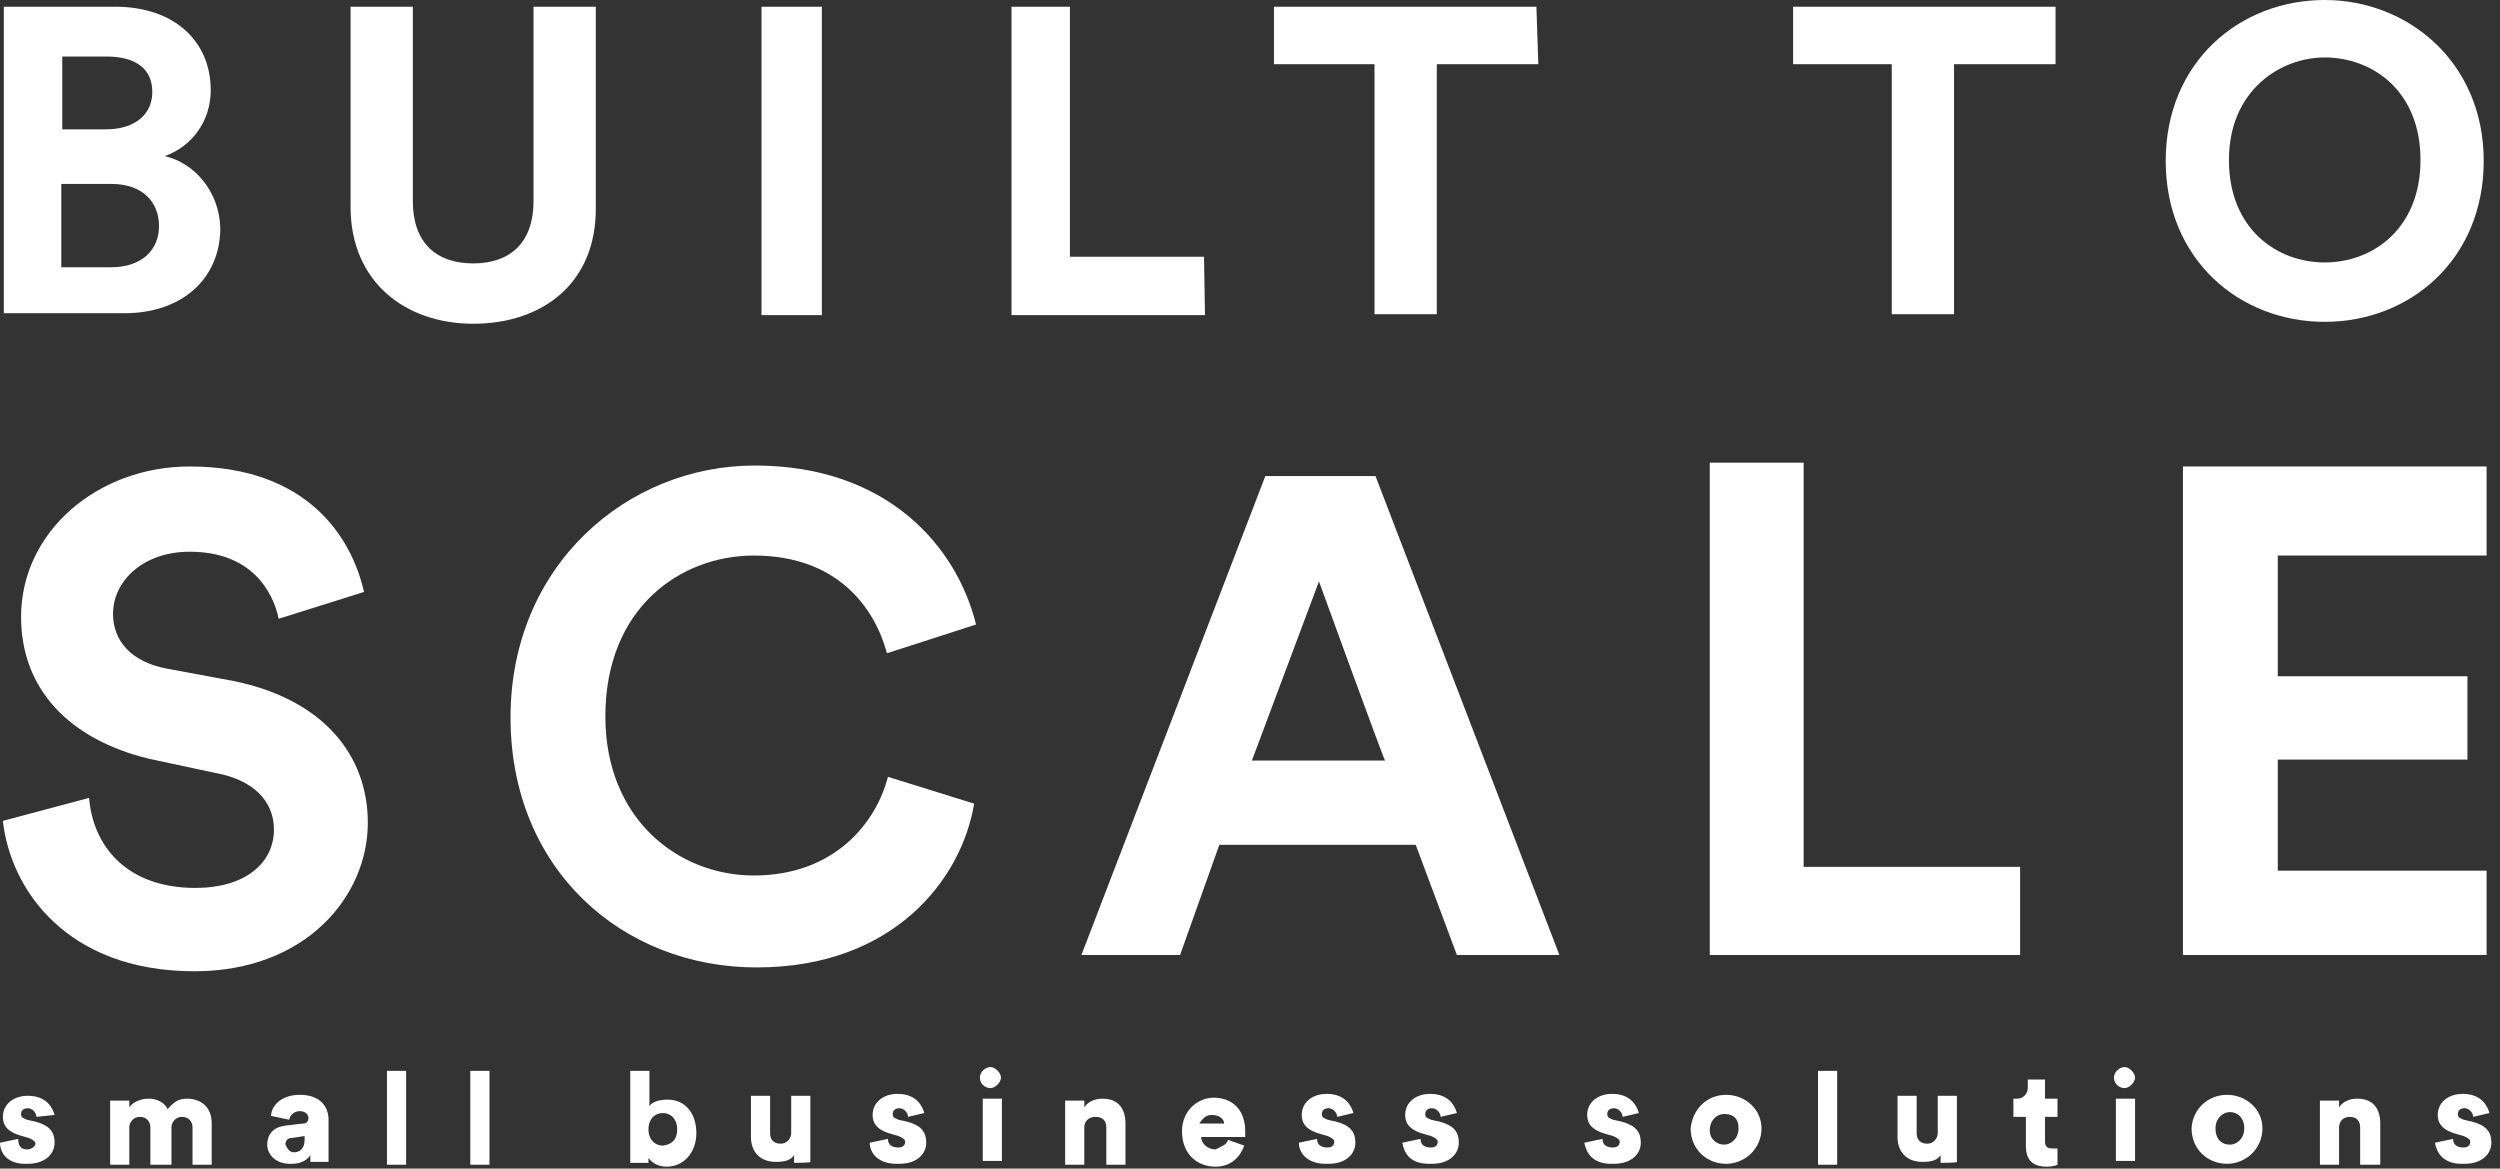 <svg width="261" height="122" viewBox="0 0 261 122" fill="none" xmlns="http://www.w3.org/2000/svg">
<rect x="0" y="0" width="261" height="122" fill="#333333" stroke="none"/>
<path d="M0 119.3L1.9 118.9C1.9 119.5 2.1 120 2.8 120C3.4 120 3.7 119.6 3.7 119.4C3.7 119.2 3.5 119 3 118.8L2.3 118.6C0.8 118.2 0.3 117.5 0.3 116.6C0.3 115.3 1.4 114.4 2.9 114.4C4.9 114.4 5.5 115.7 5.7 116.4L3.8 116.6C3.8 116.2 3.4 115.7 2.9 115.7C2.5 115.7 2.2 115.9 2.2 116.3C2.2 116.7 2.4 116.7 2.8 116.9L3.7 117.1C5.2 117.5 5.7 118.2 5.7 119.3C5.7 120.4 4.8 121.5 2.9 121.5C0.7 121.6 0 120.3 0 119.3H0ZM13.5 121.6H11.5V114.9H13.5V115.6C13.9 115 14.8 114.7 15.5 114.7C16.4 114.7 17.2 115.1 17.5 115.8C18.1 115.1 18.6 114.7 19.5 114.7C20.8 114.7 22.1 115.4 22.1 117.3V121.6H20.1V117.7C20.1 117.1 19.7 116.6 19 116.6C18.3 116.6 17.9 117.2 17.9 117.7V121.6H15.7V117.7C15.7 117.1 15.3 116.6 14.6 116.6C13.9 116.6 13.5 117.2 13.5 117.7V121.6ZM27.9 119.5C27.9 118.2 28.8 117.6 29.9 117.5L31.6 117.3C32 117.3 32.2 117.1 32.2 116.7C32.2 116.3 31.8 116 31.3 116C30.6 116 30.2 116.6 30.2 116.9L28.3 116.5C28.3 115.6 29.2 114.3 31.3 114.3C33.5 114.3 34.3 115.6 34.3 116.9V121.3H32.4V120.6C32 121.2 31.3 121.5 30.5 121.5C28.9 121.6 27.9 120.6 27.9 119.5ZM30.7 120.3C31.3 120.3 31.8 119.9 31.8 119V118.6L30.5 118.8C30.1 118.8 29.8 119 29.8 119.5C30 119.9 30.2 120.3 30.7 120.3ZM42.4 121.6H40.4V111.8H42.4V121.6ZM51.1 121.6H49.1V111.8H51.1V121.6ZM67.7 121.4H65.8V111.8H67.8V115.5C68 115.1 68.7 114.8 69.7 114.8C71.6 114.8 72.7 116.3 72.7 118.3C72.7 120.3 71.4 121.8 69.6 121.8C68.7 121.8 68.1 121.4 67.7 120.9V121.4ZM70.7 117.9C70.7 116.8 70 116.2 69.2 116.2C68.4 116.2 67.7 116.8 67.7 117.9C67.7 119 68.4 119.6 69.2 119.6C70.1 119.5 70.7 119 70.7 117.9ZM82.9 121.4V120.6C82.5 121.2 81.8 121.3 81 121.3C79.3 121.3 78.4 120.2 78.4 118.7V114.4H80.4V118.3C80.4 119 80.8 119.4 81.5 119.4C82.2 119.4 82.6 118.8 82.6 118.3V114.4H84.6V121.3C84.7 121.4 82.9 121.4 82.9 121.4ZM90.8 119.3L92.7 118.9C92.7 119.5 93.1 119.8 93.8 119.8C94.4 119.8 94.5 119.4 94.5 119.2C94.5 119 94.3 118.8 93.8 118.6L93.1 118.4C91.6 118 91.1 117.3 91.1 116.4C91.1 115.1 92.2 114.2 93.7 114.2C95.7 114.2 96.3 115.5 96.5 116.2L94.8 116.6C94.8 116.2 94.4 115.7 93.9 115.7C93.5 115.7 93.2 115.9 93.2 116.3C93.2 116.7 93.4 116.7 93.8 116.9L94.7 117.1C96.2 117.5 96.7 118.2 96.7 119.3C96.7 120.4 95.8 121.5 93.9 121.5C91.6 121.6 90.8 120.3 90.8 119.3ZM104.6 121.2H102.6V114.7H104.6V121.2ZM102.3 112.5C102.3 111.9 102.9 111.4 103.4 111.4C103.9 111.4 104.5 112 104.5 112.5C104.5 113 103.9 113.6 103.4 113.6C102.9 113.6 102.3 113.2 102.3 112.5ZM113.2 117.7V121.6H111.2V114.9H113.2V115.6C113.6 115 114.3 114.7 115.1 114.7C116.8 114.7 117.5 115.8 117.5 117.3V121.6H115.5V117.7C115.5 117 115.1 116.6 114.4 116.6C113.6 116.6 113.2 117.1 113.2 117.7ZM125.2 117.3H127.8C127.8 116.9 127.4 116.4 126.5 116.4C125.8 116.4 125.5 116.9 125.2 117.3ZM128.2 119L129.9 119.6C129.5 120.7 128.6 121.8 126.9 121.8C125 121.8 123.4 120.5 123.4 118.1C123.4 115.9 125.1 114.6 126.7 114.6C128.7 114.6 130 115.9 130 118.1V118.7H125.4C125.4 119.4 126.1 120 126.9 120C127.5 119.7 128.1 119.5 128.2 119ZM135.6 119.3L137.5 118.9C137.5 119.5 137.9 119.8 138.6 119.8C139.2 119.8 139.3 119.4 139.3 119.2C139.3 119 139.1 118.8 138.6 118.6L137.9 118.4C136.4 118 135.9 117.3 135.9 116.4C135.9 115.1 137 114.2 138.5 114.2C140.5 114.2 141.1 115.5 141.3 116.2L139.6 116.6C139.6 116.2 139.2 115.7 138.7 115.7C138.3 115.7 138 115.9 138 116.3C138 116.7 138.2 116.7 138.6 116.9L139.5 117.1C141 117.5 141.5 118.2 141.5 119.3C141.5 120.4 140.6 121.5 138.7 121.5C136.4 121.6 135.6 120.3 135.6 119.3ZM146.4 119.3L148.3 118.9C148.3 119.5 148.7 119.8 149.4 119.8C150 119.8 150.1 119.4 150.1 119.2C150.1 119 149.9 118.8 149.4 118.6L148.7 118.4C147.2 118 146.7 117.3 146.7 116.4C146.7 115.1 147.8 114.2 149.3 114.2C151.3 114.2 151.9 115.5 152.1 116.2L150.4 116.6C150.4 116.2 150 115.7 149.5 115.7C149.1 115.7 148.8 115.9 148.8 116.3C148.8 116.7 149 116.7 149.4 116.9L150.3 117.1C151.8 117.5 152.3 118.2 152.3 119.3C152.3 120.4 151.4 121.5 149.5 121.5C147.1 121.6 146.6 120.3 146.4 119.3ZM165.4 119.3L167.3 118.9C167.3 119.5 167.7 119.8 168.4 119.8C169 119.8 169.1 119.4 169.1 119.2C169.1 119 168.9 118.8 168.4 118.6L167.7 118.4C166.2 118 165.7 117.3 165.7 116.4C165.7 115.1 166.8 114.2 168.3 114.2C170.3 114.2 170.9 115.5 171.1 116.2L169.4 116.6C169.4 116.2 169 115.7 168.5 115.7C168.1 115.7 167.8 115.9 167.8 116.3C167.8 116.7 168 116.7 168.4 116.9L169.3 117.1C170.8 117.5 171.3 118.2 171.3 119.3C171.3 120.4 170.4 121.5 168.5 121.5C166.2 121.6 165.6 120.3 165.4 119.3ZM180 119.5C180.7 119.5 181.5 118.9 181.5 117.8C181.5 116.7 180.9 116.3 180 116.3C179.3 116.3 178.5 116.9 178.5 118C178.5 119 179.3 119.5 180 119.5ZM180.2 114.3C182.2 114.3 183.9 115.8 183.9 117.8C183.9 119.9 182.2 121.5 180.2 121.5C178.2 121.5 176.5 120 176.5 117.8C176.7 115.8 178.2 114.3 180.2 114.3ZM191.8 121.6H189.8V111.8H191.8V121.6ZM202.6 121.4V120.6C202.2 121.2 201.5 121.3 200.7 121.3C199 121.3 198.1 120.2 198.1 118.7V114.4H200.1V118.3C200.1 119 200.5 119.4 201.2 119.4C201.9 119.4 202.3 118.8 202.3 118.3V114.4H204.3V121.3C204.4 121.4 202.6 121.4 202.6 121.4ZM213.5 112.7V114.7H214.8V116.6H213.5V119.2C213.5 119.8 213.9 119.9 214.2 119.9H214.8V121.6C214.8 121.6 214.4 121.8 213.7 121.8C212.2 121.8 211.5 121.1 211.5 119.6V116.6H210.2V114.7H210.6C211.3 114.7 211.7 114.1 211.7 113.6V112.7H213.5ZM222.9 121.2H220.9V114.7H222.9V121.2ZM220.7 112.5C220.7 111.9 221.3 111.4 221.8 111.4C222.3 111.4 222.9 112 222.9 112.5C222.9 113 222.3 113.6 221.8 113.6C221.3 113.6 220.7 113.2 220.7 112.5ZM232.8 119.5C233.5 119.5 234.3 118.9 234.3 117.8C234.3 116.7 233.6 116.1 232.8 116.1C232.1 116.1 231.3 116.7 231.3 117.8C231.3 119 232 119.5 232.8 119.5ZM232.5 114.3C234.5 114.3 236.2 115.8 236.2 117.8C236.2 119.9 234.5 121.5 232.5 121.5C230.5 121.5 228.8 120 228.8 117.8C228.9 115.8 230.5 114.3 232.5 114.3ZM244.2 117.7V121.6H242.2V114.9H244.2V115.6C244.6 115 245.3 114.7 246.1 114.7C247.8 114.7 248.5 115.8 248.5 117.3V121.6H246.4V117.7C246.4 117 246 116.6 245.3 116.6C244.6 116.6 244.2 117.1 244.2 117.7ZM254.2 119.3L256.1 118.9C256.1 119.5 256.5 119.8 257.2 119.8C257.8 119.8 257.9 119.4 257.9 119.2C257.9 119 257.7 118.8 257.2 118.6L256.5 118.4C255 118 254.5 117.3 254.5 116.4C254.5 115.1 255.6 114.2 257.1 114.2C259.1 114.2 259.7 115.5 259.9 116.2L258.2 116.6C258.2 116.2 257.8 115.7 257.3 115.7C256.9 115.7 256.6 115.9 256.6 116.3C256.6 116.7 256.8 116.7 257.2 116.9L258.1 117.1C259.6 117.5 260.1 118.2 260.1 119.3C260.1 120.4 259.2 121.5 257.3 121.5C255 121.6 254.4 120.3 254.2 119.3Z" fill="white"/>
<path fill-rule="evenodd" clip-rule="evenodd" d="M38 61.8L29.1 64.6C28.5 61.8 26.3 57.6 19.8 57.6C15 57.6 11.8 60.6 11.8 64.1C11.8 66.9 13.7 69.1 17.4 69.8L24.4 71.1C33.7 73 38.4 78.8 38.4 85.9C38.4 93.6 31.9 101.4 20.3 101.4C7 101.4 1.1 92.9 0.3 85.7L9.3 83.3C9.7 88.3 13.2 92.7 20.4 92.7C25.6 92.7 28.6 90.1 28.6 86.6C28.6 83.6 26.4 81.4 22.5 80.7L15.5 79.2C7.3 77.2 2.2 72 2.2 64.4C2.2 55.5 10.2 48.7 19.8 48.7C32 48.7 36.7 56 38 61.8ZM79 101C65 101 53.3 90.8 53.3 74.9C53.3 59 65.5 48.6 78.8 48.6C92.7 48.6 99.9 57.1 101.9 65.2L92.6 68.2C91.3 63.4 87.4 58 78.7 58C71.1 58 63.2 63.4 63.2 74.8C63.2 85.5 70.8 91.4 78.7 91.4C87.2 91.4 91.5 85.8 92.7 81.1L101.7 83.9C100.4 91.8 93.3 101 79 101ZM152.1 99.7L147.8 88.2H127.3L123.2 99.7H112.9L132.1 49.7H143.6L162.8 99.7H152.1ZM137.7 60.7L130.7 79.4H144.6C144.5 79.4 137.7 60.7 137.7 60.7ZM210.9 99.7H178.5V48.3H188.3V90.5H210.9V99.7ZM259.6 99.7H227.9V48.7H259.6V58H237.8V70.6H257.6V79.3H237.8V90.9H259.6V99.7V99.7Z" fill="white"/>
<path d="M17.2 16.3C20 15.3 22 12.7 22 9.4C22 4.4 18.3 0.7 12 0.7H0.4V32.7H13C19.1 32.7 23 29 23 23.8C22.9 20 20.3 17 17.2 16.3V16.3ZM6.5 5.9H11.1C14.2 5.9 15.9 7.2 15.9 9.6C15.9 12 14 13.5 11.1 13.5H6.5V5.9ZM11.6 27.9H6.4V19.2H11.6C14.9 19.2 16.6 21.1 16.6 23.6C16.6 26.1 14.8 27.9 11.6 27.9V27.9ZM49.4 33.8C42.4 33.8 36.6 29.5 36.6 21.6V0.7H43.1V21C43.1 25.3 45.5 27.5 49.4 27.5C53.3 27.5 55.7 25.3 55.7 21V0.7H62.2V21.6C62.3 29.6 56.6 33.8 49.4 33.8V33.8ZM85.8 32.9H79.5V0.7H85.8V32.9V32.9ZM125.8 32.9H105.6V0.7H111.7V26.8H125.7L125.8 32.9V32.9ZM160.6 6.7H150V32.8H143.5V6.7H133V0.7H160.4L160.6 6.7V6.7Z" fill="white"/>
<path d="M214.6 6.7H204V32.8H197.5V6.7H187.2V0.7H214.6V6.7ZM242.7 0C233.8 0 226.1 6.5 226.1 16.8C226.1 27.1 233.8 33.6 242.7 33.6C251.6 33.6 259.3 27.1 259.3 16.8C259.3 6.5 251.4 0 242.7 0ZM242.7 27.4C237.7 27.4 232.7 23.9 232.7 16.7C232.7 9.5 238 6 242.7 6C247.7 6 252.7 9.5 252.7 16.7C252.7 23.9 247.7 27.4 242.7 27.4Z" fill="white"/>
</svg>

